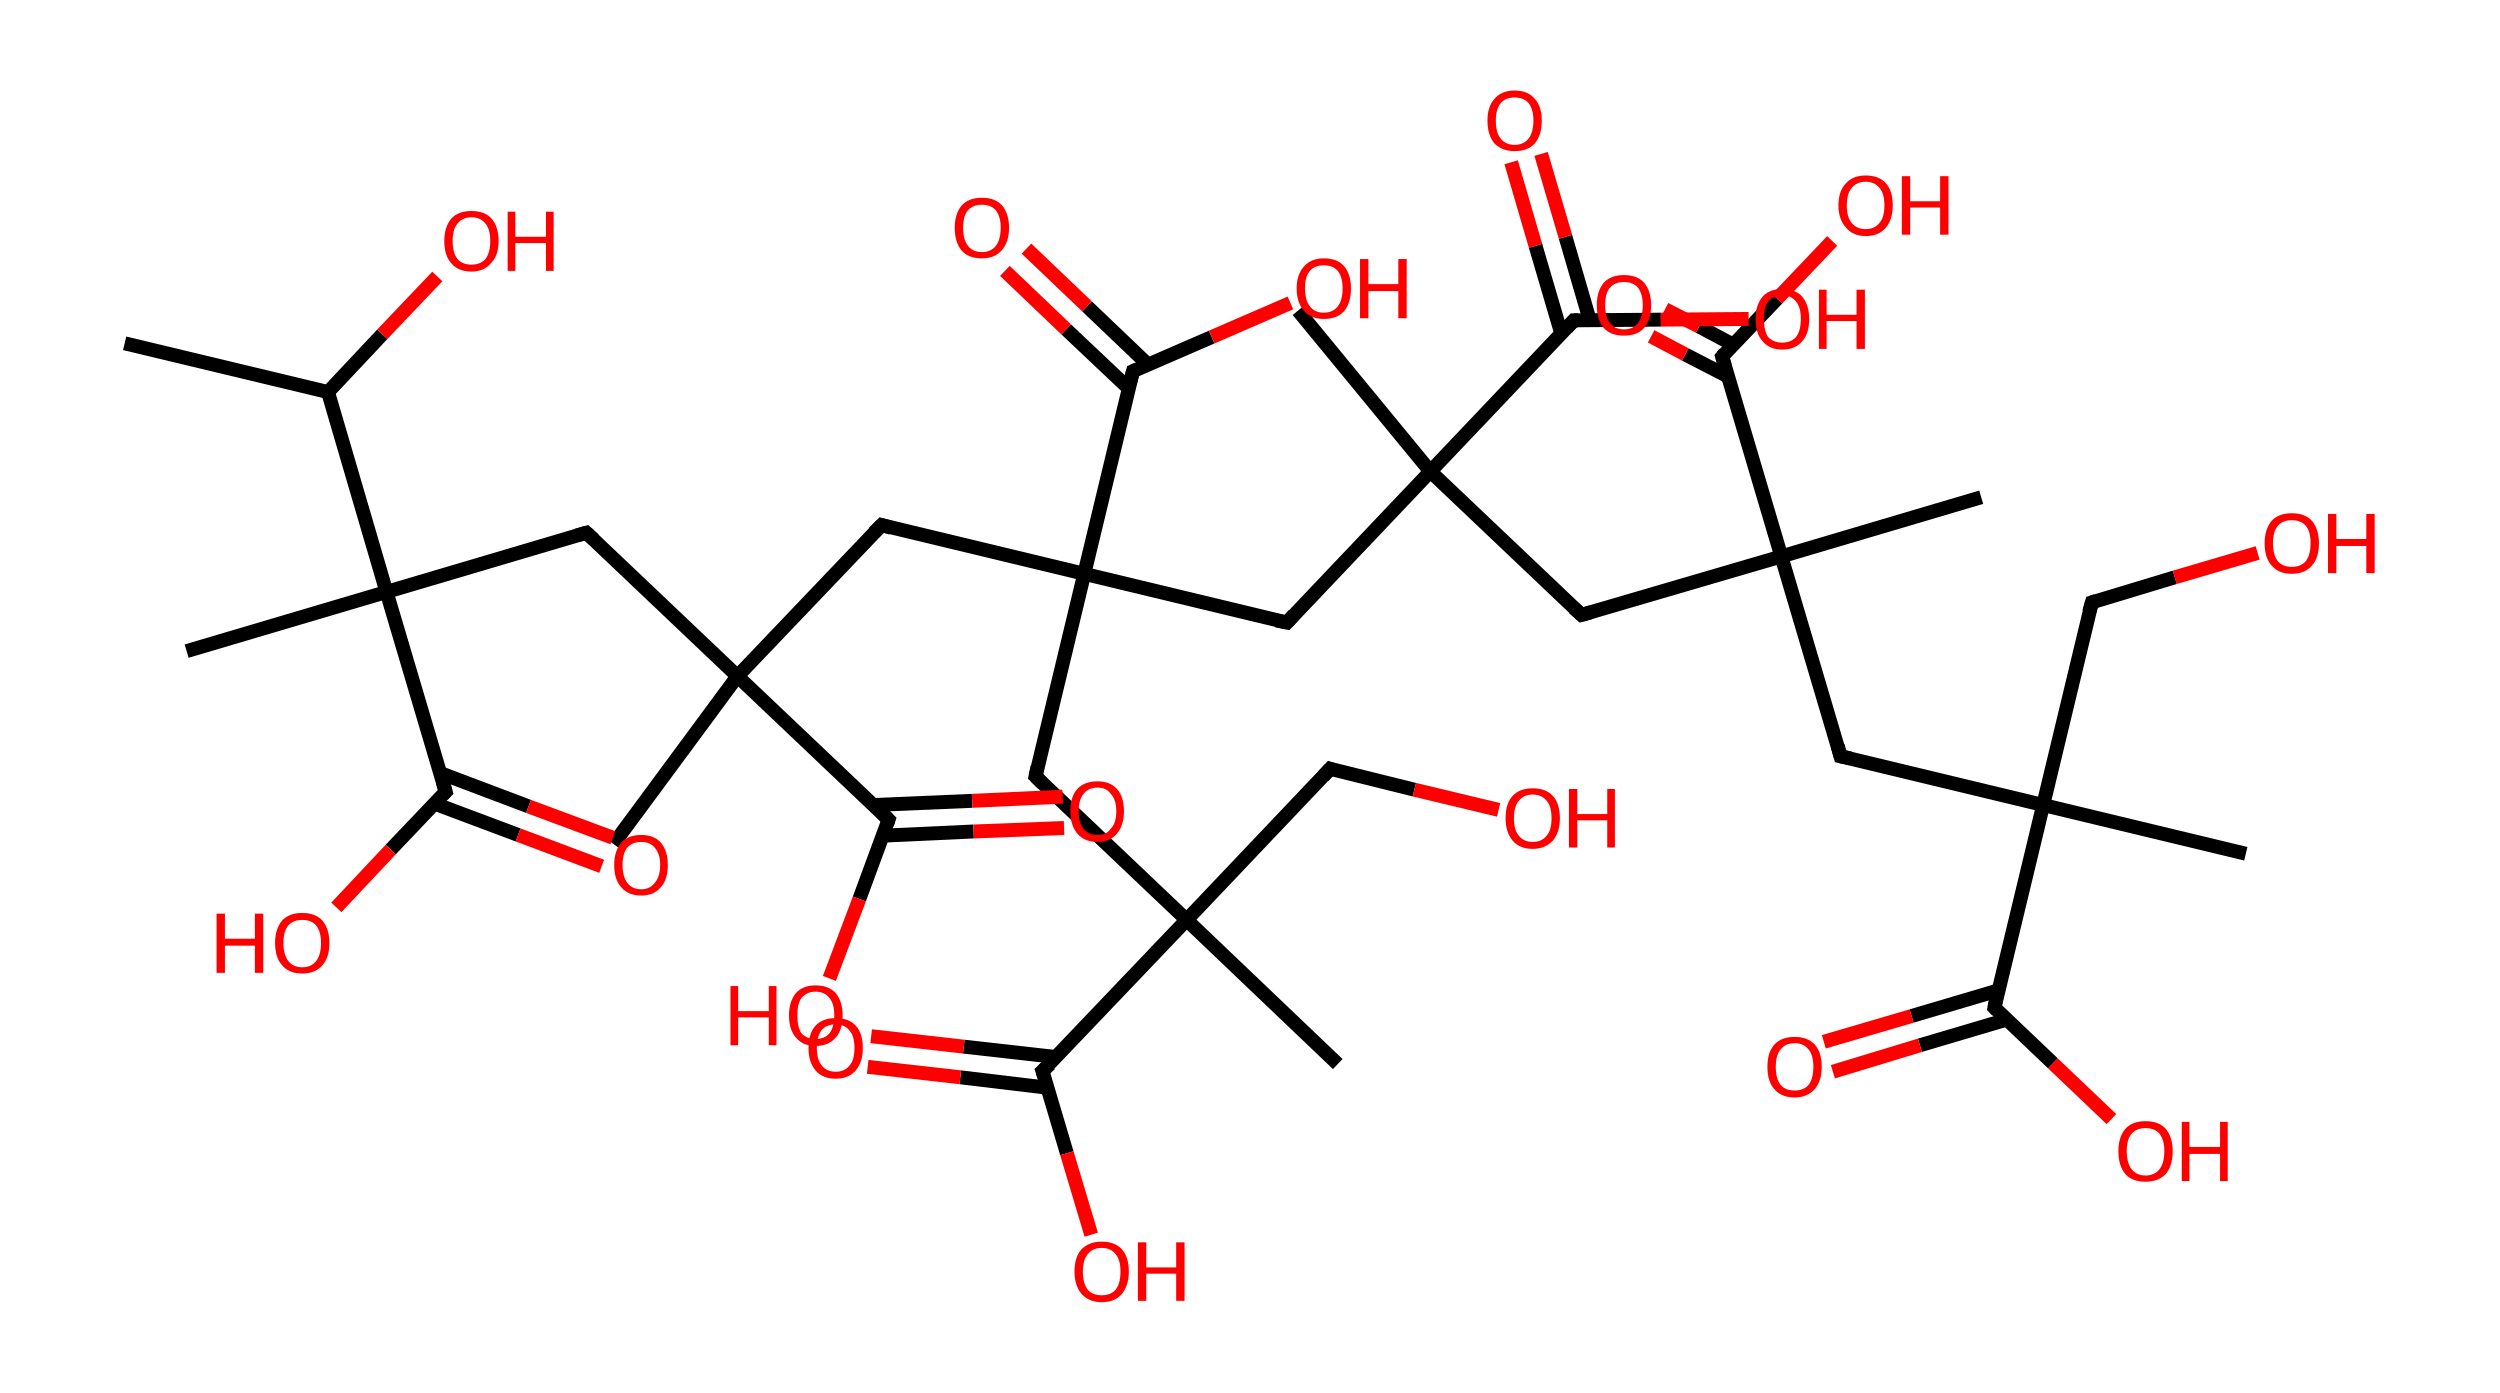 <?xml version='1.0' encoding='ASCII' standalone='yes'?>
<svg xmlns="http://www.w3.org/2000/svg" xmlns:rdkit="http://www.rdkit.org/xml" xmlns:xlink="http://www.w3.org/1999/xlink" version="1.1" baseProfile="full" xml:space="preserve" width="359px" height="200px" viewBox="0 0 359 200">
<!-- END OF HEADER -->
<rect style="opacity:1.0;fill:#FFFFFF;stroke:none" width="359.0" height="200.0" x="0.0" y="0.0"> </rect>
<path class="bond-0 atom-0 atom-1" d="M 17.9,49.3 L 47.1,56.3" style="fill:none;fill-rule:evenodd;stroke:#000000;stroke-width:2.0px;stroke-linecap:butt;stroke-linejoin:miter;stroke-opacity:1"/>
<path class="bond-1 atom-1 atom-2" d="M 47.1,56.3 L 54.9,48.0" style="fill:none;fill-rule:evenodd;stroke:#000000;stroke-width:2.0px;stroke-linecap:butt;stroke-linejoin:miter;stroke-opacity:1"/>
<path class="bond-1 atom-1 atom-2" d="M 54.9,48.0 L 62.8,39.7" style="fill:none;fill-rule:evenodd;stroke:#FF0000;stroke-width:2.0px;stroke-linecap:butt;stroke-linejoin:miter;stroke-opacity:1"/>
<path class="bond-2 atom-1 atom-3" d="M 47.1,56.3 L 55.5,85.0" style="fill:none;fill-rule:evenodd;stroke:#000000;stroke-width:2.0px;stroke-linecap:butt;stroke-linejoin:miter;stroke-opacity:1"/>
<path class="bond-3 atom-3 atom-4" d="M 55.5,85.0 L 26.8,93.5" style="fill:none;fill-rule:evenodd;stroke:#000000;stroke-width:2.0px;stroke-linecap:butt;stroke-linejoin:miter;stroke-opacity:1"/>
<path class="bond-4 atom-3 atom-5" d="M 55.5,85.0 L 84.2,76.5" style="fill:none;fill-rule:evenodd;stroke:#000000;stroke-width:2.0px;stroke-linecap:butt;stroke-linejoin:miter;stroke-opacity:1"/>
<path class="bond-5 atom-5 atom-6" d="M 84.2,76.5 L 105.9,97.1" style="fill:none;fill-rule:evenodd;stroke:#000000;stroke-width:2.0px;stroke-linecap:butt;stroke-linejoin:miter;stroke-opacity:1"/>
<path class="bond-6 atom-6 atom-7" d="M 105.9,97.1 L 88.1,121.2" style="fill:none;fill-rule:evenodd;stroke:#000000;stroke-width:2.0px;stroke-linecap:butt;stroke-linejoin:miter;stroke-opacity:1"/>
<path class="bond-7 atom-6 atom-8" d="M 105.9,97.1 L 126.6,75.4" style="fill:none;fill-rule:evenodd;stroke:#000000;stroke-width:2.0px;stroke-linecap:butt;stroke-linejoin:miter;stroke-opacity:1"/>
<path class="bond-8 atom-8 atom-9" d="M 126.6,75.4 L 155.7,82.4" style="fill:none;fill-rule:evenodd;stroke:#000000;stroke-width:2.0px;stroke-linecap:butt;stroke-linejoin:miter;stroke-opacity:1"/>
<path class="bond-9 atom-9 atom-10" d="M 155.7,82.4 L 148.7,111.5" style="fill:none;fill-rule:evenodd;stroke:#000000;stroke-width:2.0px;stroke-linecap:butt;stroke-linejoin:miter;stroke-opacity:1"/>
<path class="bond-10 atom-10 atom-11" d="M 148.7,111.5 L 170.4,132.1" style="fill:none;fill-rule:evenodd;stroke:#000000;stroke-width:2.0px;stroke-linecap:butt;stroke-linejoin:miter;stroke-opacity:1"/>
<path class="bond-11 atom-11 atom-12" d="M 170.4,132.1 L 192.1,152.8" style="fill:none;fill-rule:evenodd;stroke:#000000;stroke-width:2.0px;stroke-linecap:butt;stroke-linejoin:miter;stroke-opacity:1"/>
<path class="bond-12 atom-11 atom-13" d="M 170.4,132.1 L 191.0,110.4" style="fill:none;fill-rule:evenodd;stroke:#000000;stroke-width:2.0px;stroke-linecap:butt;stroke-linejoin:miter;stroke-opacity:1"/>
<path class="bond-13 atom-13 atom-14" d="M 191.0,110.4 L 203.1,113.4" style="fill:none;fill-rule:evenodd;stroke:#000000;stroke-width:2.0px;stroke-linecap:butt;stroke-linejoin:miter;stroke-opacity:1"/>
<path class="bond-13 atom-13 atom-14" d="M 203.1,113.4 L 215.2,116.3" style="fill:none;fill-rule:evenodd;stroke:#FF0000;stroke-width:2.0px;stroke-linecap:butt;stroke-linejoin:miter;stroke-opacity:1"/>
<path class="bond-14 atom-11 atom-15" d="M 170.4,132.1 L 149.7,153.8" style="fill:none;fill-rule:evenodd;stroke:#000000;stroke-width:2.0px;stroke-linecap:butt;stroke-linejoin:miter;stroke-opacity:1"/>
<path class="bond-15 atom-15 atom-16" d="M 151.7,151.8 L 138.4,150.3" style="fill:none;fill-rule:evenodd;stroke:#000000;stroke-width:2.0px;stroke-linecap:butt;stroke-linejoin:miter;stroke-opacity:1"/>
<path class="bond-15 atom-15 atom-16" d="M 138.4,150.3 L 125.1,148.8" style="fill:none;fill-rule:evenodd;stroke:#FF0000;stroke-width:2.0px;stroke-linecap:butt;stroke-linejoin:miter;stroke-opacity:1"/>
<path class="bond-15 atom-15 atom-16" d="M 150.4,156.2 L 137.9,154.7" style="fill:none;fill-rule:evenodd;stroke:#000000;stroke-width:2.0px;stroke-linecap:butt;stroke-linejoin:miter;stroke-opacity:1"/>
<path class="bond-15 atom-15 atom-16" d="M 137.9,154.7 L 124.6,153.2" style="fill:none;fill-rule:evenodd;stroke:#FF0000;stroke-width:2.0px;stroke-linecap:butt;stroke-linejoin:miter;stroke-opacity:1"/>
<path class="bond-16 atom-15 atom-17" d="M 149.7,153.8 L 153.2,165.6" style="fill:none;fill-rule:evenodd;stroke:#000000;stroke-width:2.0px;stroke-linecap:butt;stroke-linejoin:miter;stroke-opacity:1"/>
<path class="bond-16 atom-15 atom-17" d="M 153.2,165.6 L 156.7,177.3" style="fill:none;fill-rule:evenodd;stroke:#FF0000;stroke-width:2.0px;stroke-linecap:butt;stroke-linejoin:miter;stroke-opacity:1"/>
<path class="bond-17 atom-9 atom-18" d="M 155.7,82.4 L 184.8,89.4" style="fill:none;fill-rule:evenodd;stroke:#000000;stroke-width:2.0px;stroke-linecap:butt;stroke-linejoin:miter;stroke-opacity:1"/>
<path class="bond-18 atom-18 atom-19" d="M 184.8,89.4 L 205.4,67.7" style="fill:none;fill-rule:evenodd;stroke:#000000;stroke-width:2.0px;stroke-linecap:butt;stroke-linejoin:miter;stroke-opacity:1"/>
<path class="bond-19 atom-19 atom-20" d="M 205.4,67.7 L 186.4,44.6" style="fill:none;fill-rule:evenodd;stroke:#000000;stroke-width:2.0px;stroke-linecap:butt;stroke-linejoin:miter;stroke-opacity:1"/>
<path class="bond-20 atom-19 atom-21" d="M 205.4,67.7 L 227.1,88.3" style="fill:none;fill-rule:evenodd;stroke:#000000;stroke-width:2.0px;stroke-linecap:butt;stroke-linejoin:miter;stroke-opacity:1"/>
<path class="bond-21 atom-21 atom-22" d="M 227.1,88.3 L 255.8,79.9" style="fill:none;fill-rule:evenodd;stroke:#000000;stroke-width:2.0px;stroke-linecap:butt;stroke-linejoin:miter;stroke-opacity:1"/>
<path class="bond-22 atom-22 atom-23" d="M 255.8,79.9 L 284.5,71.4" style="fill:none;fill-rule:evenodd;stroke:#000000;stroke-width:2.0px;stroke-linecap:butt;stroke-linejoin:miter;stroke-opacity:1"/>
<path class="bond-23 atom-22 atom-24" d="M 255.8,79.9 L 264.3,108.6" style="fill:none;fill-rule:evenodd;stroke:#000000;stroke-width:2.0px;stroke-linecap:butt;stroke-linejoin:miter;stroke-opacity:1"/>
<path class="bond-24 atom-24 atom-25" d="M 264.3,108.6 L 293.4,115.6" style="fill:none;fill-rule:evenodd;stroke:#000000;stroke-width:2.0px;stroke-linecap:butt;stroke-linejoin:miter;stroke-opacity:1"/>
<path class="bond-25 atom-25 atom-26" d="M 293.4,115.6 L 322.5,122.6" style="fill:none;fill-rule:evenodd;stroke:#000000;stroke-width:2.0px;stroke-linecap:butt;stroke-linejoin:miter;stroke-opacity:1"/>
<path class="bond-26 atom-25 atom-27" d="M 293.4,115.6 L 300.4,86.5" style="fill:none;fill-rule:evenodd;stroke:#000000;stroke-width:2.0px;stroke-linecap:butt;stroke-linejoin:miter;stroke-opacity:1"/>
<path class="bond-27 atom-27 atom-28" d="M 300.4,86.5 L 312.3,82.9" style="fill:none;fill-rule:evenodd;stroke:#000000;stroke-width:2.0px;stroke-linecap:butt;stroke-linejoin:miter;stroke-opacity:1"/>
<path class="bond-27 atom-27 atom-28" d="M 312.3,82.9 L 324.2,79.4" style="fill:none;fill-rule:evenodd;stroke:#FF0000;stroke-width:2.0px;stroke-linecap:butt;stroke-linejoin:miter;stroke-opacity:1"/>
<path class="bond-28 atom-25 atom-29" d="M 293.4,115.6 L 286.4,144.7" style="fill:none;fill-rule:evenodd;stroke:#000000;stroke-width:2.0px;stroke-linecap:butt;stroke-linejoin:miter;stroke-opacity:1"/>
<path class="bond-29 atom-29 atom-30" d="M 287.0,142.2 L 274.5,145.9" style="fill:none;fill-rule:evenodd;stroke:#000000;stroke-width:2.0px;stroke-linecap:butt;stroke-linejoin:miter;stroke-opacity:1"/>
<path class="bond-29 atom-29 atom-30" d="M 274.5,145.9 L 261.9,149.6" style="fill:none;fill-rule:evenodd;stroke:#FF0000;stroke-width:2.0px;stroke-linecap:butt;stroke-linejoin:miter;stroke-opacity:1"/>
<path class="bond-29 atom-29 atom-30" d="M 288.2,146.4 L 275.7,150.1" style="fill:none;fill-rule:evenodd;stroke:#000000;stroke-width:2.0px;stroke-linecap:butt;stroke-linejoin:miter;stroke-opacity:1"/>
<path class="bond-29 atom-29 atom-30" d="M 275.7,150.1 L 263.2,153.9" style="fill:none;fill-rule:evenodd;stroke:#FF0000;stroke-width:2.0px;stroke-linecap:butt;stroke-linejoin:miter;stroke-opacity:1"/>
<path class="bond-30 atom-29 atom-31" d="M 286.4,144.7 L 294.8,152.7" style="fill:none;fill-rule:evenodd;stroke:#000000;stroke-width:2.0px;stroke-linecap:butt;stroke-linejoin:miter;stroke-opacity:1"/>
<path class="bond-30 atom-29 atom-31" d="M 294.8,152.7 L 303.2,160.7" style="fill:none;fill-rule:evenodd;stroke:#FF0000;stroke-width:2.0px;stroke-linecap:butt;stroke-linejoin:miter;stroke-opacity:1"/>
<path class="bond-31 atom-22 atom-32" d="M 255.8,79.9 L 247.3,51.2" style="fill:none;fill-rule:evenodd;stroke:#000000;stroke-width:2.0px;stroke-linecap:butt;stroke-linejoin:miter;stroke-opacity:1"/>
<path class="bond-32 atom-32 atom-33" d="M 248.9,49.5 L 244.0,46.9" style="fill:none;fill-rule:evenodd;stroke:#000000;stroke-width:2.0px;stroke-linecap:butt;stroke-linejoin:miter;stroke-opacity:1"/>
<path class="bond-32 atom-32 atom-33" d="M 244.0,46.9 L 239.1,44.4" style="fill:none;fill-rule:evenodd;stroke:#FF0000;stroke-width:2.0px;stroke-linecap:butt;stroke-linejoin:miter;stroke-opacity:1"/>
<path class="bond-32 atom-32 atom-33" d="M 248.2,54.1 L 242.0,50.9" style="fill:none;fill-rule:evenodd;stroke:#000000;stroke-width:2.0px;stroke-linecap:butt;stroke-linejoin:miter;stroke-opacity:1"/>
<path class="bond-32 atom-32 atom-33" d="M 242.0,50.9 L 237.1,48.3" style="fill:none;fill-rule:evenodd;stroke:#FF0000;stroke-width:2.0px;stroke-linecap:butt;stroke-linejoin:miter;stroke-opacity:1"/>
<path class="bond-33 atom-32 atom-34" d="M 247.3,51.2 L 255.2,42.9" style="fill:none;fill-rule:evenodd;stroke:#000000;stroke-width:2.0px;stroke-linecap:butt;stroke-linejoin:miter;stroke-opacity:1"/>
<path class="bond-33 atom-32 atom-34" d="M 255.2,42.9 L 263.1,34.6" style="fill:none;fill-rule:evenodd;stroke:#FF0000;stroke-width:2.0px;stroke-linecap:butt;stroke-linejoin:miter;stroke-opacity:1"/>
<path class="bond-34 atom-19 atom-35" d="M 205.4,67.7 L 226.0,46.0" style="fill:none;fill-rule:evenodd;stroke:#000000;stroke-width:2.0px;stroke-linecap:butt;stroke-linejoin:miter;stroke-opacity:1"/>
<path class="bond-35 atom-35 atom-36" d="M 228.3,46.0 L 224.8,34.0" style="fill:none;fill-rule:evenodd;stroke:#000000;stroke-width:2.0px;stroke-linecap:butt;stroke-linejoin:miter;stroke-opacity:1"/>
<path class="bond-35 atom-35 atom-36" d="M 224.8,34.0 L 221.3,22.1" style="fill:none;fill-rule:evenodd;stroke:#FF0000;stroke-width:2.0px;stroke-linecap:butt;stroke-linejoin:miter;stroke-opacity:1"/>
<path class="bond-35 atom-35 atom-36" d="M 224.2,47.9 L 220.5,35.3" style="fill:none;fill-rule:evenodd;stroke:#000000;stroke-width:2.0px;stroke-linecap:butt;stroke-linejoin:miter;stroke-opacity:1"/>
<path class="bond-35 atom-35 atom-36" d="M 220.5,35.3 L 217.0,23.3" style="fill:none;fill-rule:evenodd;stroke:#FF0000;stroke-width:2.0px;stroke-linecap:butt;stroke-linejoin:miter;stroke-opacity:1"/>
<path class="bond-36 atom-35 atom-37" d="M 226.0,46.0 L 238.5,45.9" style="fill:none;fill-rule:evenodd;stroke:#000000;stroke-width:2.0px;stroke-linecap:butt;stroke-linejoin:miter;stroke-opacity:1"/>
<path class="bond-36 atom-35 atom-37" d="M 238.5,45.9 L 251.1,45.8" style="fill:none;fill-rule:evenodd;stroke:#FF0000;stroke-width:2.0px;stroke-linecap:butt;stroke-linejoin:miter;stroke-opacity:1"/>
<path class="bond-37 atom-9 atom-38" d="M 155.7,82.4 L 162.7,53.3" style="fill:none;fill-rule:evenodd;stroke:#000000;stroke-width:2.0px;stroke-linecap:butt;stroke-linejoin:miter;stroke-opacity:1"/>
<path class="bond-38 atom-38 atom-39" d="M 164.9,52.4 L 156.1,44.0" style="fill:none;fill-rule:evenodd;stroke:#000000;stroke-width:2.0px;stroke-linecap:butt;stroke-linejoin:miter;stroke-opacity:1"/>
<path class="bond-38 atom-38 atom-39" d="M 156.1,44.0 L 147.4,35.7" style="fill:none;fill-rule:evenodd;stroke:#FF0000;stroke-width:2.0px;stroke-linecap:butt;stroke-linejoin:miter;stroke-opacity:1"/>
<path class="bond-38 atom-38 atom-39" d="M 162.1,55.8 L 153.1,47.3" style="fill:none;fill-rule:evenodd;stroke:#000000;stroke-width:2.0px;stroke-linecap:butt;stroke-linejoin:miter;stroke-opacity:1"/>
<path class="bond-38 atom-38 atom-39" d="M 153.1,47.3 L 144.3,38.9" style="fill:none;fill-rule:evenodd;stroke:#FF0000;stroke-width:2.0px;stroke-linecap:butt;stroke-linejoin:miter;stroke-opacity:1"/>
<path class="bond-39 atom-38 atom-40" d="M 162.7,53.3 L 174.0,48.4" style="fill:none;fill-rule:evenodd;stroke:#000000;stroke-width:2.0px;stroke-linecap:butt;stroke-linejoin:miter;stroke-opacity:1"/>
<path class="bond-39 atom-38 atom-40" d="M 174.0,48.4 L 185.3,43.5" style="fill:none;fill-rule:evenodd;stroke:#FF0000;stroke-width:2.0px;stroke-linecap:butt;stroke-linejoin:miter;stroke-opacity:1"/>
<path class="bond-40 atom-6 atom-41" d="M 105.9,97.1 L 127.6,117.7" style="fill:none;fill-rule:evenodd;stroke:#000000;stroke-width:2.0px;stroke-linecap:butt;stroke-linejoin:miter;stroke-opacity:1"/>
<path class="bond-41 atom-41 atom-42" d="M 126.8,120.0 L 139.8,119.4" style="fill:none;fill-rule:evenodd;stroke:#000000;stroke-width:2.0px;stroke-linecap:butt;stroke-linejoin:miter;stroke-opacity:1"/>
<path class="bond-41 atom-41 atom-42" d="M 139.8,119.4 L 152.8,118.9" style="fill:none;fill-rule:evenodd;stroke:#FF0000;stroke-width:2.0px;stroke-linecap:butt;stroke-linejoin:miter;stroke-opacity:1"/>
<path class="bond-41 atom-41 atom-42" d="M 125.4,115.6 L 139.6,115.0" style="fill:none;fill-rule:evenodd;stroke:#000000;stroke-width:2.0px;stroke-linecap:butt;stroke-linejoin:miter;stroke-opacity:1"/>
<path class="bond-41 atom-41 atom-42" d="M 139.6,115.0 L 152.6,114.4" style="fill:none;fill-rule:evenodd;stroke:#FF0000;stroke-width:2.0px;stroke-linecap:butt;stroke-linejoin:miter;stroke-opacity:1"/>
<path class="bond-42 atom-41 atom-43" d="M 127.6,117.7 L 123.4,129.1" style="fill:none;fill-rule:evenodd;stroke:#000000;stroke-width:2.0px;stroke-linecap:butt;stroke-linejoin:miter;stroke-opacity:1"/>
<path class="bond-42 atom-41 atom-43" d="M 123.4,129.1 L 119.1,140.5" style="fill:none;fill-rule:evenodd;stroke:#FF0000;stroke-width:2.0px;stroke-linecap:butt;stroke-linejoin:miter;stroke-opacity:1"/>
<path class="bond-43 atom-3 atom-44" d="M 55.5,85.0 L 64.0,113.7" style="fill:none;fill-rule:evenodd;stroke:#000000;stroke-width:2.0px;stroke-linecap:butt;stroke-linejoin:miter;stroke-opacity:1"/>
<path class="bond-44 atom-44 atom-45" d="M 62.4,115.4 L 74.4,119.9" style="fill:none;fill-rule:evenodd;stroke:#000000;stroke-width:2.0px;stroke-linecap:butt;stroke-linejoin:miter;stroke-opacity:1"/>
<path class="bond-44 atom-44 atom-45" d="M 74.4,119.9 L 86.4,124.4" style="fill:none;fill-rule:evenodd;stroke:#FF0000;stroke-width:2.0px;stroke-linecap:butt;stroke-linejoin:miter;stroke-opacity:1"/>
<path class="bond-44 atom-44 atom-45" d="M 63.2,111.0 L 75.9,115.8" style="fill:none;fill-rule:evenodd;stroke:#000000;stroke-width:2.0px;stroke-linecap:butt;stroke-linejoin:miter;stroke-opacity:1"/>
<path class="bond-44 atom-44 atom-45" d="M 75.9,115.8 L 88.0,120.3" style="fill:none;fill-rule:evenodd;stroke:#FF0000;stroke-width:2.0px;stroke-linecap:butt;stroke-linejoin:miter;stroke-opacity:1"/>
<path class="bond-45 atom-44 atom-46" d="M 64.0,113.7 L 56.1,122.0" style="fill:none;fill-rule:evenodd;stroke:#000000;stroke-width:2.0px;stroke-linecap:butt;stroke-linejoin:miter;stroke-opacity:1"/>
<path class="bond-45 atom-44 atom-46" d="M 56.1,122.0 L 48.3,130.3" style="fill:none;fill-rule:evenodd;stroke:#FF0000;stroke-width:2.0px;stroke-linecap:butt;stroke-linejoin:miter;stroke-opacity:1"/>
<path d="M 82.8,76.9 L 84.2,76.5 L 85.3,77.5" style="fill:none;stroke:#000000;stroke-width:2.0px;stroke-linecap:butt;stroke-linejoin:miter;stroke-opacity:1;"/>
<path d="M 125.5,76.5 L 126.6,75.4 L 128.0,75.8" style="fill:none;stroke:#000000;stroke-width:2.0px;stroke-linecap:butt;stroke-linejoin:miter;stroke-opacity:1;"/>
<path d="M 149.0,110.1 L 148.7,111.5 L 149.8,112.6" style="fill:none;stroke:#000000;stroke-width:2.0px;stroke-linecap:butt;stroke-linejoin:miter;stroke-opacity:1;"/>
<path d="M 190.0,111.5 L 191.0,110.4 L 191.6,110.6" style="fill:none;stroke:#000000;stroke-width:2.0px;stroke-linecap:butt;stroke-linejoin:miter;stroke-opacity:1;"/>
<path d="M 150.8,152.8 L 149.7,153.8 L 149.9,154.4" style="fill:none;stroke:#000000;stroke-width:2.0px;stroke-linecap:butt;stroke-linejoin:miter;stroke-opacity:1;"/>
<path d="M 183.3,89.1 L 184.8,89.4 L 185.8,88.3" style="fill:none;stroke:#000000;stroke-width:2.0px;stroke-linecap:butt;stroke-linejoin:miter;stroke-opacity:1;"/>
<path d="M 226.0,87.3 L 227.1,88.3 L 228.5,87.9" style="fill:none;stroke:#000000;stroke-width:2.0px;stroke-linecap:butt;stroke-linejoin:miter;stroke-opacity:1;"/>
<path d="M 263.9,107.1 L 264.3,108.6 L 265.7,108.9" style="fill:none;stroke:#000000;stroke-width:2.0px;stroke-linecap:butt;stroke-linejoin:miter;stroke-opacity:1;"/>
<path d="M 300.0,87.9 L 300.4,86.5 L 301.0,86.3" style="fill:none;stroke:#000000;stroke-width:2.0px;stroke-linecap:butt;stroke-linejoin:miter;stroke-opacity:1;"/>
<path d="M 286.7,143.2 L 286.4,144.7 L 286.8,145.1" style="fill:none;stroke:#000000;stroke-width:2.0px;stroke-linecap:butt;stroke-linejoin:miter;stroke-opacity:1;"/>
<path d="M 247.7,52.6 L 247.3,51.2 L 247.7,50.7" style="fill:none;stroke:#000000;stroke-width:2.0px;stroke-linecap:butt;stroke-linejoin:miter;stroke-opacity:1;"/>
<path d="M 225.0,47.1 L 226.0,46.0 L 226.6,46.0" style="fill:none;stroke:#000000;stroke-width:2.0px;stroke-linecap:butt;stroke-linejoin:miter;stroke-opacity:1;"/>
<path d="M 162.3,54.8 L 162.7,53.3 L 163.2,53.1" style="fill:none;stroke:#000000;stroke-width:2.0px;stroke-linecap:butt;stroke-linejoin:miter;stroke-opacity:1;"/>
<path d="M 126.6,116.7 L 127.6,117.7 L 127.4,118.3" style="fill:none;stroke:#000000;stroke-width:2.0px;stroke-linecap:butt;stroke-linejoin:miter;stroke-opacity:1;"/>
<path d="M 63.6,112.3 L 64.0,113.7 L 63.6,114.1" style="fill:none;stroke:#000000;stroke-width:2.0px;stroke-linecap:butt;stroke-linejoin:miter;stroke-opacity:1;"/>
<path class="atom-2" d="M 63.8 34.6 Q 63.8 32.6, 64.8 31.4 Q 65.8 30.3, 67.7 30.3 Q 69.6 30.3, 70.6 31.4 Q 71.6 32.6, 71.6 34.6 Q 71.6 36.7, 70.5 37.8 Q 69.5 39.0, 67.7 39.0 Q 65.8 39.0, 64.8 37.8 Q 63.8 36.7, 63.8 34.6 M 67.7 38.0 Q 69.0 38.0, 69.7 37.2 Q 70.4 36.3, 70.4 34.6 Q 70.4 32.9, 69.7 32.1 Q 69.0 31.2, 67.7 31.2 Q 66.4 31.2, 65.7 32.1 Q 65.0 32.9, 65.0 34.6 Q 65.0 36.3, 65.7 37.2 Q 66.4 38.0, 67.7 38.0 " fill="#FF0000"/>
<path class="atom-2" d="M 72.9 30.4 L 74.0 30.4 L 74.0 34.0 L 78.4 34.0 L 78.4 30.4 L 79.5 30.4 L 79.5 38.9 L 78.4 38.9 L 78.4 34.9 L 74.0 34.9 L 74.0 38.9 L 72.9 38.9 L 72.9 30.4 " fill="#FF0000"/>
<path class="atom-14" d="M 216.2 117.5 Q 216.2 115.4, 217.2 114.3 Q 218.2 113.2, 220.1 113.2 Q 222.0 113.2, 223.0 114.3 Q 224.0 115.4, 224.0 117.5 Q 224.0 119.5, 223.0 120.7 Q 221.9 121.9, 220.1 121.9 Q 218.2 121.9, 217.2 120.7 Q 216.2 119.5, 216.2 117.5 M 220.1 120.9 Q 221.4 120.9, 222.1 120.0 Q 222.8 119.2, 222.8 117.5 Q 222.8 115.8, 222.1 115.0 Q 221.4 114.1, 220.1 114.1 Q 218.8 114.1, 218.1 115.0 Q 217.4 115.8, 217.4 117.5 Q 217.4 119.2, 218.1 120.0 Q 218.8 120.9, 220.1 120.9 " fill="#FF0000"/>
<path class="atom-14" d="M 225.3 113.3 L 226.5 113.3 L 226.5 116.9 L 230.8 116.9 L 230.8 113.3 L 231.9 113.3 L 231.9 121.7 L 230.8 121.7 L 230.8 117.8 L 226.5 117.8 L 226.5 121.7 L 225.3 121.7 L 225.3 113.3 " fill="#FF0000"/>
<path class="atom-16" d="M 116.1 150.5 Q 116.1 148.4, 117.1 147.3 Q 118.1 146.2, 120.0 146.2 Q 121.9 146.2, 122.9 147.3 Q 123.9 148.4, 123.9 150.5 Q 123.9 152.5, 122.9 153.7 Q 121.9 154.9, 120.0 154.9 Q 118.1 154.9, 117.1 153.7 Q 116.1 152.5, 116.1 150.5 M 120.0 153.9 Q 121.3 153.9, 122.0 153.0 Q 122.7 152.2, 122.7 150.5 Q 122.7 148.8, 122.0 148.0 Q 121.3 147.1, 120.0 147.1 Q 118.7 147.1, 118.0 147.9 Q 117.3 148.8, 117.3 150.5 Q 117.3 152.2, 118.0 153.0 Q 118.7 153.9, 120.0 153.9 " fill="#FF0000"/>
<path class="atom-17" d="M 154.3 182.6 Q 154.3 180.5, 155.3 179.4 Q 156.4 178.3, 158.2 178.3 Q 160.1 178.3, 161.1 179.4 Q 162.1 180.5, 162.1 182.6 Q 162.1 184.6, 161.1 185.8 Q 160.1 187.0, 158.2 187.0 Q 156.4 187.0, 155.3 185.8 Q 154.3 184.6, 154.3 182.6 M 158.2 186.0 Q 159.5 186.0, 160.2 185.2 Q 160.9 184.3, 160.9 182.6 Q 160.9 180.9, 160.2 180.1 Q 159.5 179.2, 158.2 179.2 Q 156.9 179.2, 156.2 180.1 Q 155.5 180.9, 155.5 182.6 Q 155.5 184.3, 156.2 185.2 Q 156.9 186.0, 158.2 186.0 " fill="#FF0000"/>
<path class="atom-17" d="M 163.4 178.4 L 164.6 178.4 L 164.6 182.0 L 168.9 182.0 L 168.9 178.4 L 170.1 178.4 L 170.1 186.8 L 168.9 186.8 L 168.9 182.9 L 164.6 182.9 L 164.6 186.8 L 163.4 186.8 L 163.4 178.4 " fill="#FF0000"/>
<path class="atom-28" d="M 325.2 78.0 Q 325.2 76.0, 326.2 74.8 Q 327.2 73.7, 329.1 73.7 Q 331.0 73.7, 332.0 74.8 Q 333.0 76.0, 333.0 78.0 Q 333.0 80.1, 332.0 81.2 Q 331.0 82.4, 329.1 82.4 Q 327.2 82.4, 326.2 81.2 Q 325.2 80.1, 325.2 78.0 M 329.1 81.4 Q 330.4 81.4, 331.1 80.6 Q 331.8 79.7, 331.8 78.0 Q 331.8 76.3, 331.1 75.5 Q 330.4 74.7, 329.1 74.7 Q 327.8 74.7, 327.1 75.5 Q 326.4 76.3, 326.4 78.0 Q 326.4 79.7, 327.1 80.6 Q 327.8 81.4, 329.1 81.4 " fill="#FF0000"/>
<path class="atom-28" d="M 334.3 73.8 L 335.5 73.8 L 335.5 77.4 L 339.8 77.4 L 339.8 73.8 L 341.0 73.8 L 341.0 82.3 L 339.8 82.3 L 339.8 78.4 L 335.5 78.4 L 335.5 82.3 L 334.3 82.3 L 334.3 73.8 " fill="#FF0000"/>
<path class="atom-30" d="M 253.8 153.2 Q 253.8 151.1, 254.8 150.0 Q 255.8 148.9, 257.7 148.9 Q 259.6 148.9, 260.6 150.0 Q 261.6 151.1, 261.6 153.2 Q 261.6 155.2, 260.6 156.4 Q 259.5 157.6, 257.7 157.6 Q 255.8 157.6, 254.8 156.4 Q 253.8 155.3, 253.8 153.2 M 257.7 156.6 Q 259.0 156.6, 259.7 155.8 Q 260.4 154.9, 260.4 153.2 Q 260.4 151.5, 259.7 150.7 Q 259.0 149.8, 257.7 149.8 Q 256.4 149.8, 255.7 150.7 Q 255.0 151.5, 255.0 153.2 Q 255.0 154.9, 255.7 155.8 Q 256.4 156.6, 257.7 156.6 " fill="#FF0000"/>
<path class="atom-31" d="M 304.2 165.3 Q 304.2 163.3, 305.2 162.1 Q 306.2 161.0, 308.1 161.0 Q 310.0 161.0, 311.0 162.1 Q 312.0 163.3, 312.0 165.3 Q 312.0 167.4, 311.0 168.6 Q 309.9 169.7, 308.1 169.7 Q 306.2 169.7, 305.2 168.6 Q 304.2 167.4, 304.2 165.3 M 308.1 168.8 Q 309.4 168.8, 310.1 167.9 Q 310.8 167.0, 310.8 165.3 Q 310.8 163.7, 310.1 162.8 Q 309.4 162.0, 308.1 162.0 Q 306.8 162.0, 306.1 162.8 Q 305.4 163.6, 305.4 165.3 Q 305.4 167.0, 306.1 167.9 Q 306.8 168.8, 308.1 168.8 " fill="#FF0000"/>
<path class="atom-31" d="M 313.3 161.1 L 314.4 161.1 L 314.4 164.7 L 318.8 164.7 L 318.8 161.1 L 319.9 161.1 L 319.9 169.6 L 318.8 169.6 L 318.8 165.7 L 314.4 165.7 L 314.4 169.6 L 313.3 169.6 L 313.3 161.1 " fill="#FF0000"/>
<path class="atom-33" d="M 229.3 43.8 Q 229.3 41.8, 230.3 40.6 Q 231.3 39.5, 233.2 39.5 Q 235.1 39.5, 236.1 40.6 Q 237.1 41.8, 237.1 43.8 Q 237.1 45.9, 236.1 47.1 Q 235.1 48.2, 233.2 48.2 Q 231.3 48.2, 230.3 47.1 Q 229.3 45.9, 229.3 43.8 M 233.2 47.3 Q 234.5 47.3, 235.2 46.4 Q 235.9 45.5, 235.9 43.8 Q 235.9 42.2, 235.2 41.3 Q 234.5 40.5, 233.2 40.5 Q 231.9 40.5, 231.2 41.3 Q 230.5 42.1, 230.5 43.8 Q 230.5 45.5, 231.2 46.4 Q 231.9 47.3, 233.2 47.3 " fill="#FF0000"/>
<path class="atom-34" d="M 264.0 29.5 Q 264.0 27.4, 265.1 26.3 Q 266.1 25.2, 267.9 25.2 Q 269.8 25.2, 270.8 26.3 Q 271.8 27.4, 271.8 29.5 Q 271.8 31.5, 270.8 32.7 Q 269.8 33.9, 267.9 33.9 Q 266.1 33.9, 265.1 32.7 Q 264.0 31.5, 264.0 29.5 M 267.9 32.9 Q 269.2 32.9, 269.9 32.0 Q 270.6 31.2, 270.6 29.5 Q 270.6 27.8, 269.9 27.0 Q 269.2 26.1, 267.9 26.1 Q 266.6 26.1, 265.9 27.0 Q 265.2 27.8, 265.2 29.5 Q 265.2 31.2, 265.9 32.0 Q 266.6 32.9, 267.9 32.9 " fill="#FF0000"/>
<path class="atom-34" d="M 273.1 25.3 L 274.3 25.3 L 274.3 28.9 L 278.6 28.9 L 278.6 25.3 L 279.8 25.3 L 279.8 33.7 L 278.6 33.7 L 278.6 29.8 L 274.3 29.8 L 274.3 33.7 L 273.1 33.7 L 273.1 25.3 " fill="#FF0000"/>
<path class="atom-36" d="M 213.6 17.3 Q 213.6 15.3, 214.6 14.2 Q 215.6 13.0, 217.5 13.0 Q 219.4 13.0, 220.4 14.2 Q 221.4 15.3, 221.4 17.3 Q 221.4 19.4, 220.4 20.6 Q 219.4 21.7, 217.5 21.7 Q 215.7 21.7, 214.6 20.6 Q 213.6 19.4, 213.6 17.3 M 217.5 20.8 Q 218.8 20.8, 219.5 19.9 Q 220.2 19.0, 220.2 17.3 Q 220.2 15.7, 219.5 14.8 Q 218.8 14.0, 217.5 14.0 Q 216.2 14.0, 215.5 14.8 Q 214.8 15.7, 214.8 17.3 Q 214.8 19.1, 215.5 19.9 Q 216.2 20.8, 217.5 20.8 " fill="#FF0000"/>
<path class="atom-37" d="M 252.1 45.8 Q 252.1 43.8, 253.1 42.6 Q 254.1 41.5, 255.9 41.5 Q 257.8 41.5, 258.8 42.6 Q 259.8 43.8, 259.8 45.8 Q 259.8 47.9, 258.8 49.0 Q 257.8 50.2, 255.9 50.2 Q 254.1 50.2, 253.1 49.0 Q 252.1 47.9, 252.1 45.8 M 255.9 49.2 Q 257.2 49.2, 257.9 48.4 Q 258.6 47.5, 258.6 45.8 Q 258.6 44.1, 257.9 43.3 Q 257.2 42.4, 255.9 42.4 Q 254.7 42.4, 253.9 43.3 Q 253.3 44.1, 253.3 45.8 Q 253.3 47.5, 253.9 48.4 Q 254.7 49.2, 255.9 49.2 " fill="#FF0000"/>
<path class="atom-37" d="M 261.2 41.6 L 262.3 41.6 L 262.3 45.2 L 266.6 45.2 L 266.6 41.6 L 267.8 41.6 L 267.8 50.1 L 266.6 50.1 L 266.6 46.1 L 262.3 46.1 L 262.3 50.1 L 261.2 50.1 L 261.2 41.6 " fill="#FF0000"/>
<path class="atom-39" d="M 137.1 32.7 Q 137.1 30.7, 138.1 29.5 Q 139.1 28.4, 141.0 28.4 Q 142.9 28.4, 143.9 29.5 Q 144.9 30.7, 144.9 32.7 Q 144.9 34.8, 143.8 36.0 Q 142.8 37.1, 141.0 37.1 Q 139.1 37.1, 138.1 36.0 Q 137.1 34.8, 137.1 32.7 M 141.0 36.2 Q 142.3 36.2, 143.0 35.3 Q 143.7 34.4, 143.7 32.7 Q 143.7 31.1, 143.0 30.2 Q 142.3 29.4, 141.0 29.4 Q 139.7 29.4, 139.0 30.2 Q 138.3 31.0, 138.3 32.7 Q 138.3 34.4, 139.0 35.3 Q 139.7 36.2, 141.0 36.2 " fill="#FF0000"/>
<path class="atom-40" d="M 186.2 41.4 Q 186.2 39.4, 187.3 38.2 Q 188.3 37.1, 190.1 37.1 Q 192.0 37.1, 193.0 38.2 Q 194.0 39.4, 194.0 41.4 Q 194.0 43.5, 193.0 44.7 Q 192.0 45.8, 190.1 45.8 Q 188.3 45.8, 187.3 44.7 Q 186.2 43.5, 186.2 41.4 M 190.1 44.9 Q 191.4 44.9, 192.1 44.0 Q 192.8 43.1, 192.8 41.4 Q 192.8 39.8, 192.1 38.9 Q 191.4 38.1, 190.1 38.1 Q 188.8 38.1, 188.1 38.9 Q 187.4 39.7, 187.4 41.4 Q 187.4 43.1, 188.1 44.0 Q 188.8 44.9, 190.1 44.9 " fill="#FF0000"/>
<path class="atom-40" d="M 195.3 37.2 L 196.5 37.2 L 196.5 40.8 L 200.8 40.8 L 200.8 37.2 L 202.0 37.2 L 202.0 45.7 L 200.8 45.7 L 200.8 41.8 L 196.5 41.8 L 196.5 45.7 L 195.3 45.7 L 195.3 37.2 " fill="#FF0000"/>
<path class="atom-42" d="M 153.7 116.5 Q 153.7 114.4, 154.7 113.3 Q 155.7 112.2, 157.6 112.2 Q 159.4 112.2, 160.4 113.3 Q 161.4 114.4, 161.4 116.5 Q 161.4 118.5, 160.4 119.7 Q 159.4 120.9, 157.6 120.9 Q 155.7 120.9, 154.7 119.7 Q 153.7 118.5, 153.7 116.5 M 157.6 119.9 Q 158.9 119.9, 159.5 119.0 Q 160.3 118.2, 160.3 116.5 Q 160.3 114.8, 159.5 114.0 Q 158.9 113.1, 157.6 113.1 Q 156.3 113.1, 155.6 114.0 Q 154.9 114.8, 154.9 116.5 Q 154.9 118.2, 155.6 119.0 Q 156.3 119.9, 157.6 119.9 " fill="#FF0000"/>
<path class="atom-43" d="M 104.9 141.6 L 106.0 141.6 L 106.0 145.2 L 110.4 145.2 L 110.4 141.6 L 111.5 141.6 L 111.5 150.1 L 110.4 150.1 L 110.4 146.1 L 106.0 146.1 L 106.0 150.1 L 104.9 150.1 L 104.9 141.6 " fill="#FF0000"/>
<path class="atom-43" d="M 113.3 145.8 Q 113.3 143.8, 114.3 142.6 Q 115.3 141.5, 117.1 141.5 Q 119.0 141.5, 120.0 142.6 Q 121.0 143.8, 121.0 145.8 Q 121.0 147.9, 120.0 149.0 Q 119.0 150.2, 117.1 150.2 Q 115.3 150.2, 114.3 149.0 Q 113.3 147.9, 113.3 145.8 M 117.1 149.2 Q 118.4 149.2, 119.1 148.4 Q 119.8 147.5, 119.8 145.8 Q 119.8 144.1, 119.1 143.3 Q 118.4 142.4, 117.1 142.4 Q 115.9 142.4, 115.1 143.3 Q 114.5 144.1, 114.5 145.8 Q 114.5 147.5, 115.1 148.4 Q 115.9 149.2, 117.1 149.2 " fill="#FF0000"/>
<path class="atom-45" d="M 88.2 124.2 Q 88.2 122.2, 89.2 121.0 Q 90.2 119.9, 92.1 119.9 Q 93.9 119.9, 94.9 121.0 Q 95.9 122.2, 95.9 124.2 Q 95.9 126.3, 94.9 127.4 Q 93.9 128.6, 92.1 128.6 Q 90.2 128.6, 89.2 127.4 Q 88.2 126.3, 88.2 124.2 M 92.1 127.7 Q 93.3 127.7, 94.0 126.8 Q 94.8 125.9, 94.8 124.2 Q 94.8 122.6, 94.0 121.7 Q 93.3 120.9, 92.1 120.9 Q 90.8 120.9, 90.1 121.7 Q 89.4 122.5, 89.4 124.2 Q 89.4 125.9, 90.1 126.8 Q 90.8 127.7, 92.1 127.7 " fill="#FF0000"/>
<path class="atom-46" d="M 31.1 131.2 L 32.3 131.2 L 32.3 134.8 L 36.6 134.8 L 36.6 131.2 L 37.8 131.2 L 37.8 139.7 L 36.6 139.7 L 36.6 135.8 L 32.3 135.8 L 32.3 139.7 L 31.1 139.7 L 31.1 131.2 " fill="#FF0000"/>
<path class="atom-46" d="M 39.5 135.4 Q 39.5 133.4, 40.5 132.2 Q 41.5 131.1, 43.4 131.1 Q 45.3 131.1, 46.3 132.2 Q 47.3 133.4, 47.3 135.4 Q 47.3 137.5, 46.3 138.6 Q 45.3 139.8, 43.4 139.8 Q 41.5 139.8, 40.5 138.6 Q 39.5 137.5, 39.5 135.4 M 43.4 138.9 Q 44.7 138.9, 45.4 138.0 Q 46.1 137.1, 46.1 135.4 Q 46.1 133.8, 45.4 132.9 Q 44.7 132.1, 43.4 132.1 Q 42.1 132.1, 41.4 132.9 Q 40.7 133.7, 40.7 135.4 Q 40.7 137.1, 41.4 138.0 Q 42.1 138.9, 43.4 138.9 " fill="#FF0000"/>
</svg>
